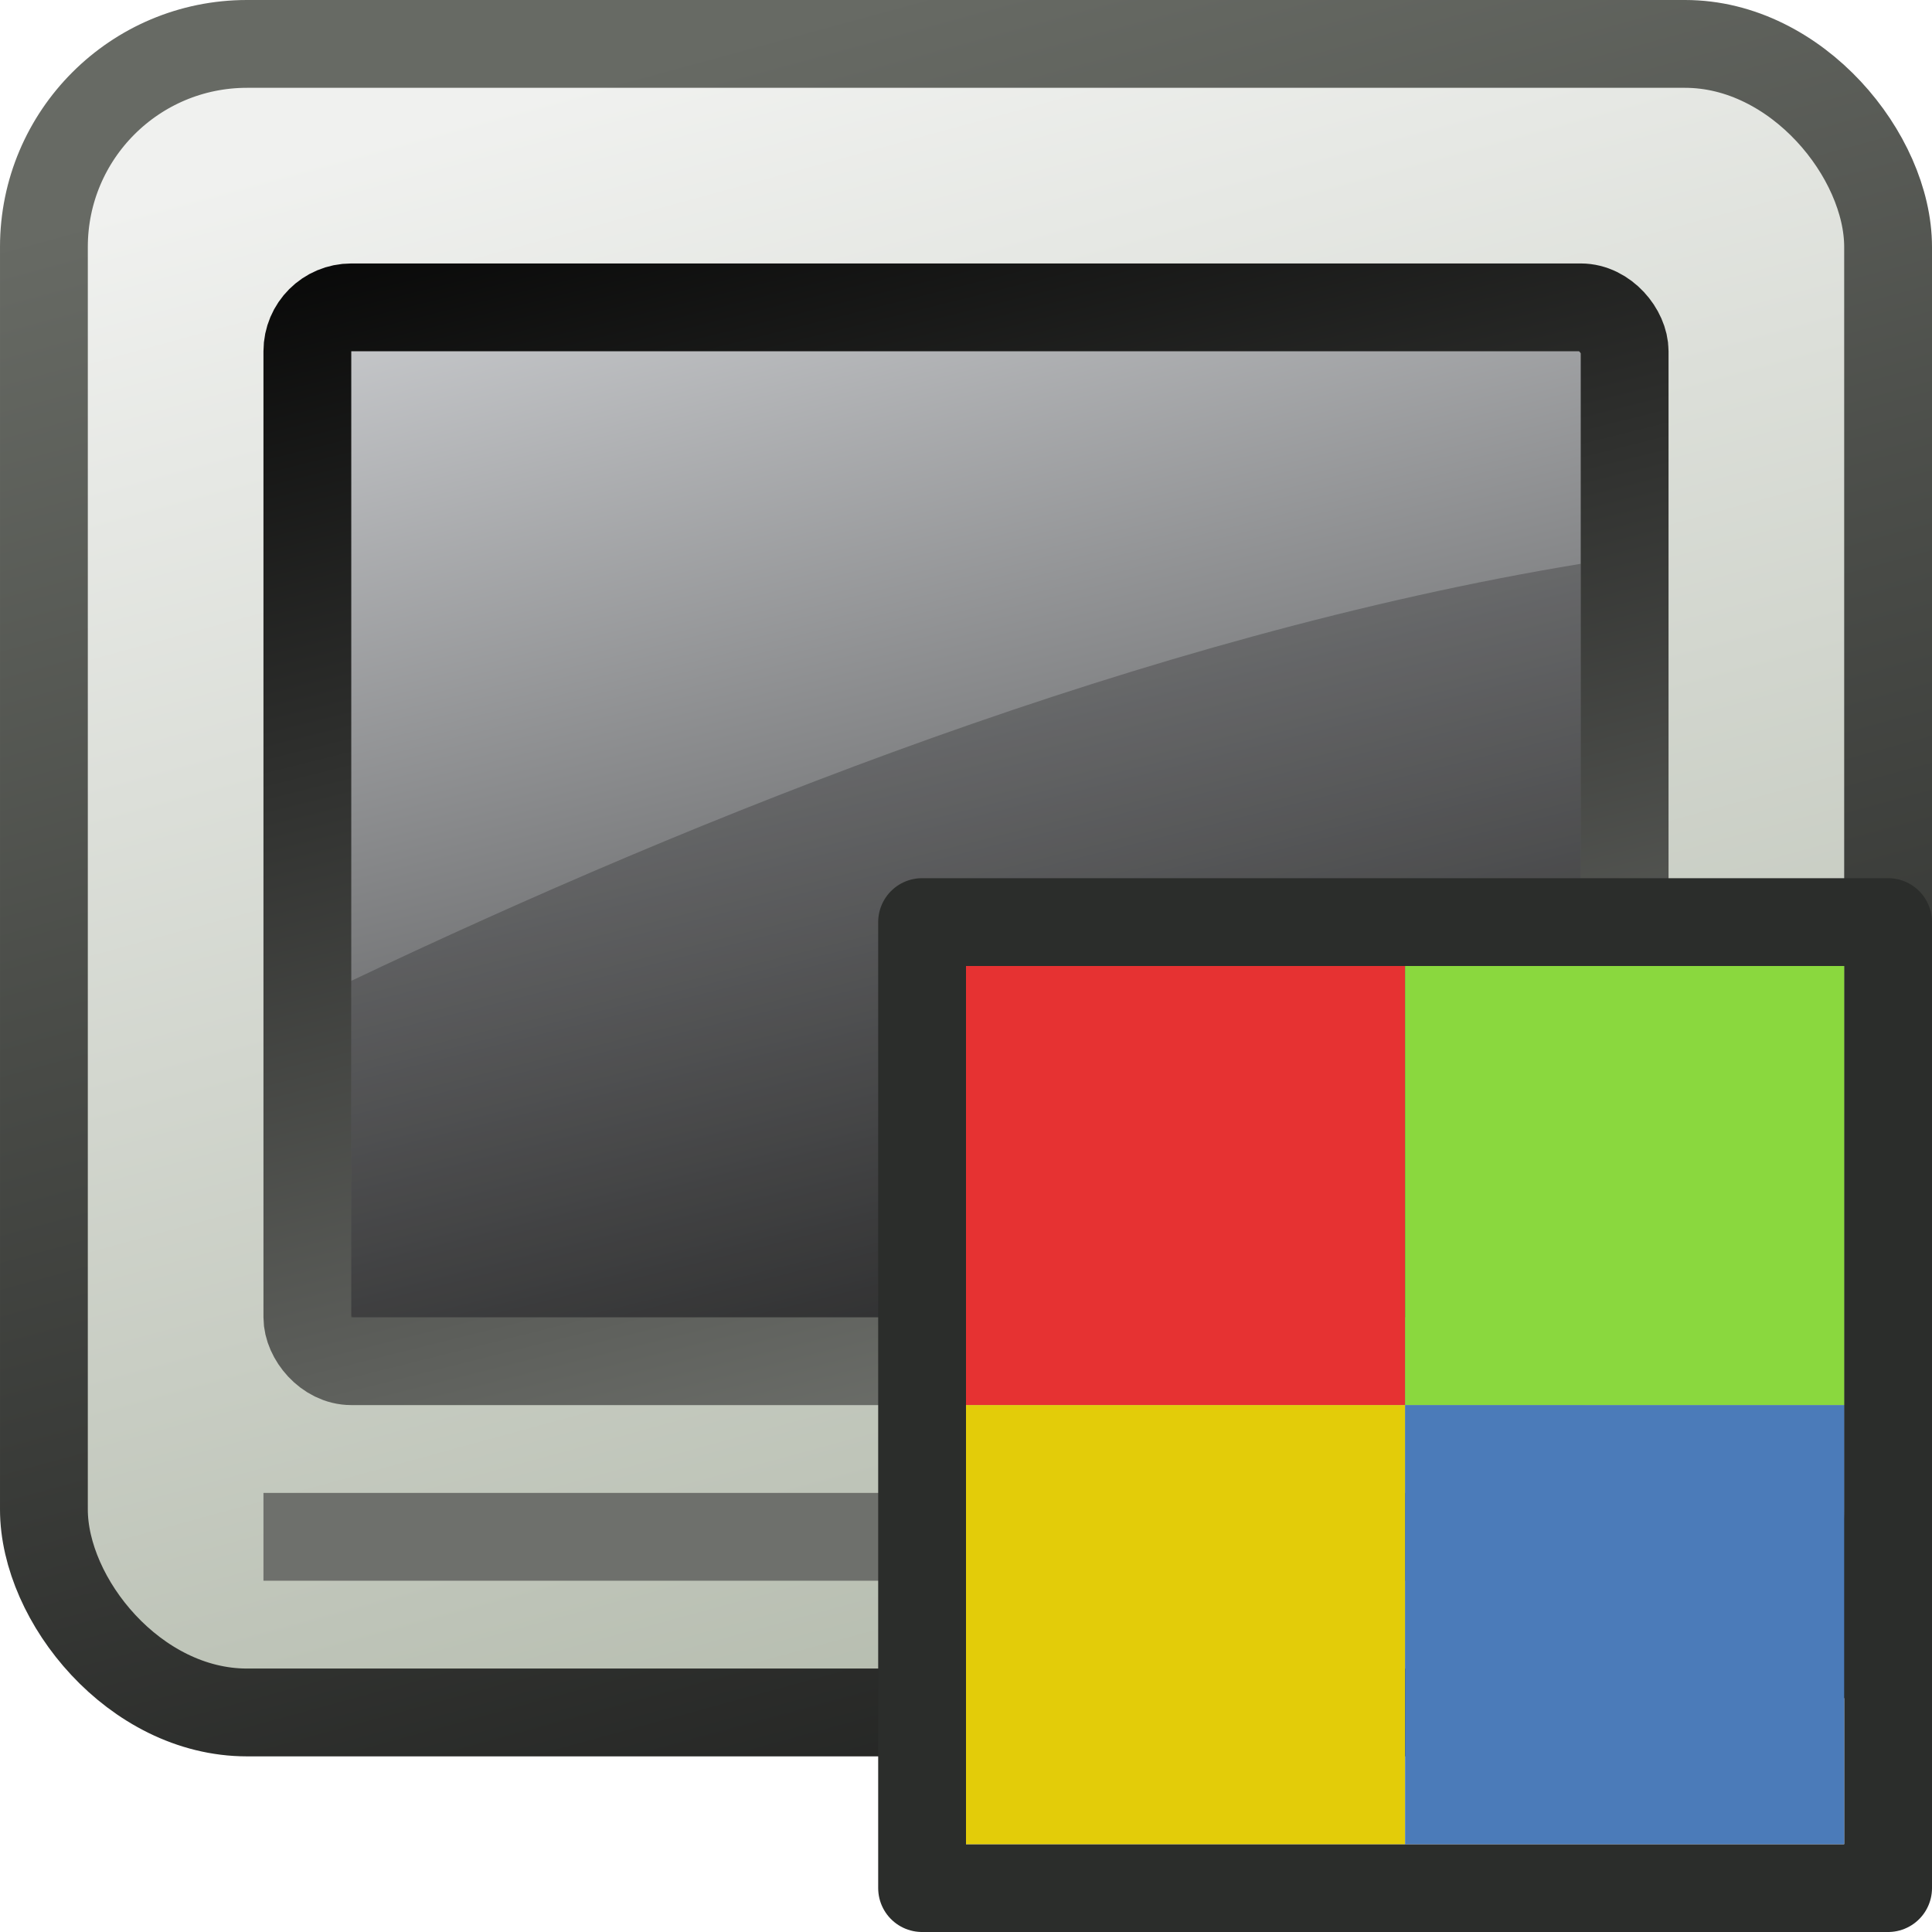 <?xml version="1.0" encoding="UTF-8" standalone="no"?>
<svg xmlns:rdf="http://www.w3.org/1999/02/22-rdf-syntax-ns#" xmlns="http://www.w3.org/2000/svg" height="22" width="22" version="1.1" xmlns:cc="http://creativecommons.org/ns#" xmlns:dc="http://purl.org/dc/elements/1.1/">
<defs>
<linearGradient id="h" y2="30" gradientUnits="userSpaceOnUse" x2="15" y1="10" x1="10">
<stop stop-color="#dddfe2" offset="0"/>
<stop offset="1"/>
</linearGradient>
<linearGradient id="g" y2="30" gradientUnits="userSpaceOnUse" x2="15" y1="10" x1="10">
<stop offset="0"/>
<stop stop-color="#8c8f89" offset="1"/>
</linearGradient>
<linearGradient id="f" y2="31.977" gradientUnits="userSpaceOnUse" x2="16" y1="10" x1="10">
<stop stop-color="#f0f1ef" offset="0"/>
<stop stop-color="#aab2a2" offset="1"/>
</linearGradient>
<linearGradient id="e" y2="31.977" gradientUnits="userSpaceOnUse" x2="16" y1="10" x1="10">
<stop stop-color="#676a64" offset="0"/>
<stop stop-color="#1b1c1b" offset="1"/>
</linearGradient>
</defs>
<g transform="translate(0,-10)">
<rect stroke-linejoin="round" ry="2.312" height="19" width="21" stroke="url(#e)" stroke-linecap="round" y="10.5" x=".5" fill="url(#f)"/>
<rect stroke-linejoin="round" ry=".5" height="12" width="15" stroke="url(#g)" stroke-linecap="round" y="13.5" x="3.5" fill="url(#h)"/>
<path stroke="#6e706c" d="m3 27.5h16" fill="none"/>
</g>
<path d="m18 6.42v8.58h-14v-3.831c3.923-1.863 9.058-3.935 14-4.749z" fill-opacity=".23"/>
<rect stroke-linejoin="round" ry="0" height="11" width="11" stroke="#2b2d2b" stroke-linecap="round" y="10.5" x="10.5" fill="none"/>
<rect height="5" width="5" y="11" x="11" fill="#e63232"/>
<rect height="5" width="5" y="11" x="16" fill="#8ad83e"/>
<rect height="5" width="5" y="16" x="11" fill="#e3cc09"/>
<rect height="5" width="5" y="16" x="16" fill="#4b7bb9"/>
</svg>
